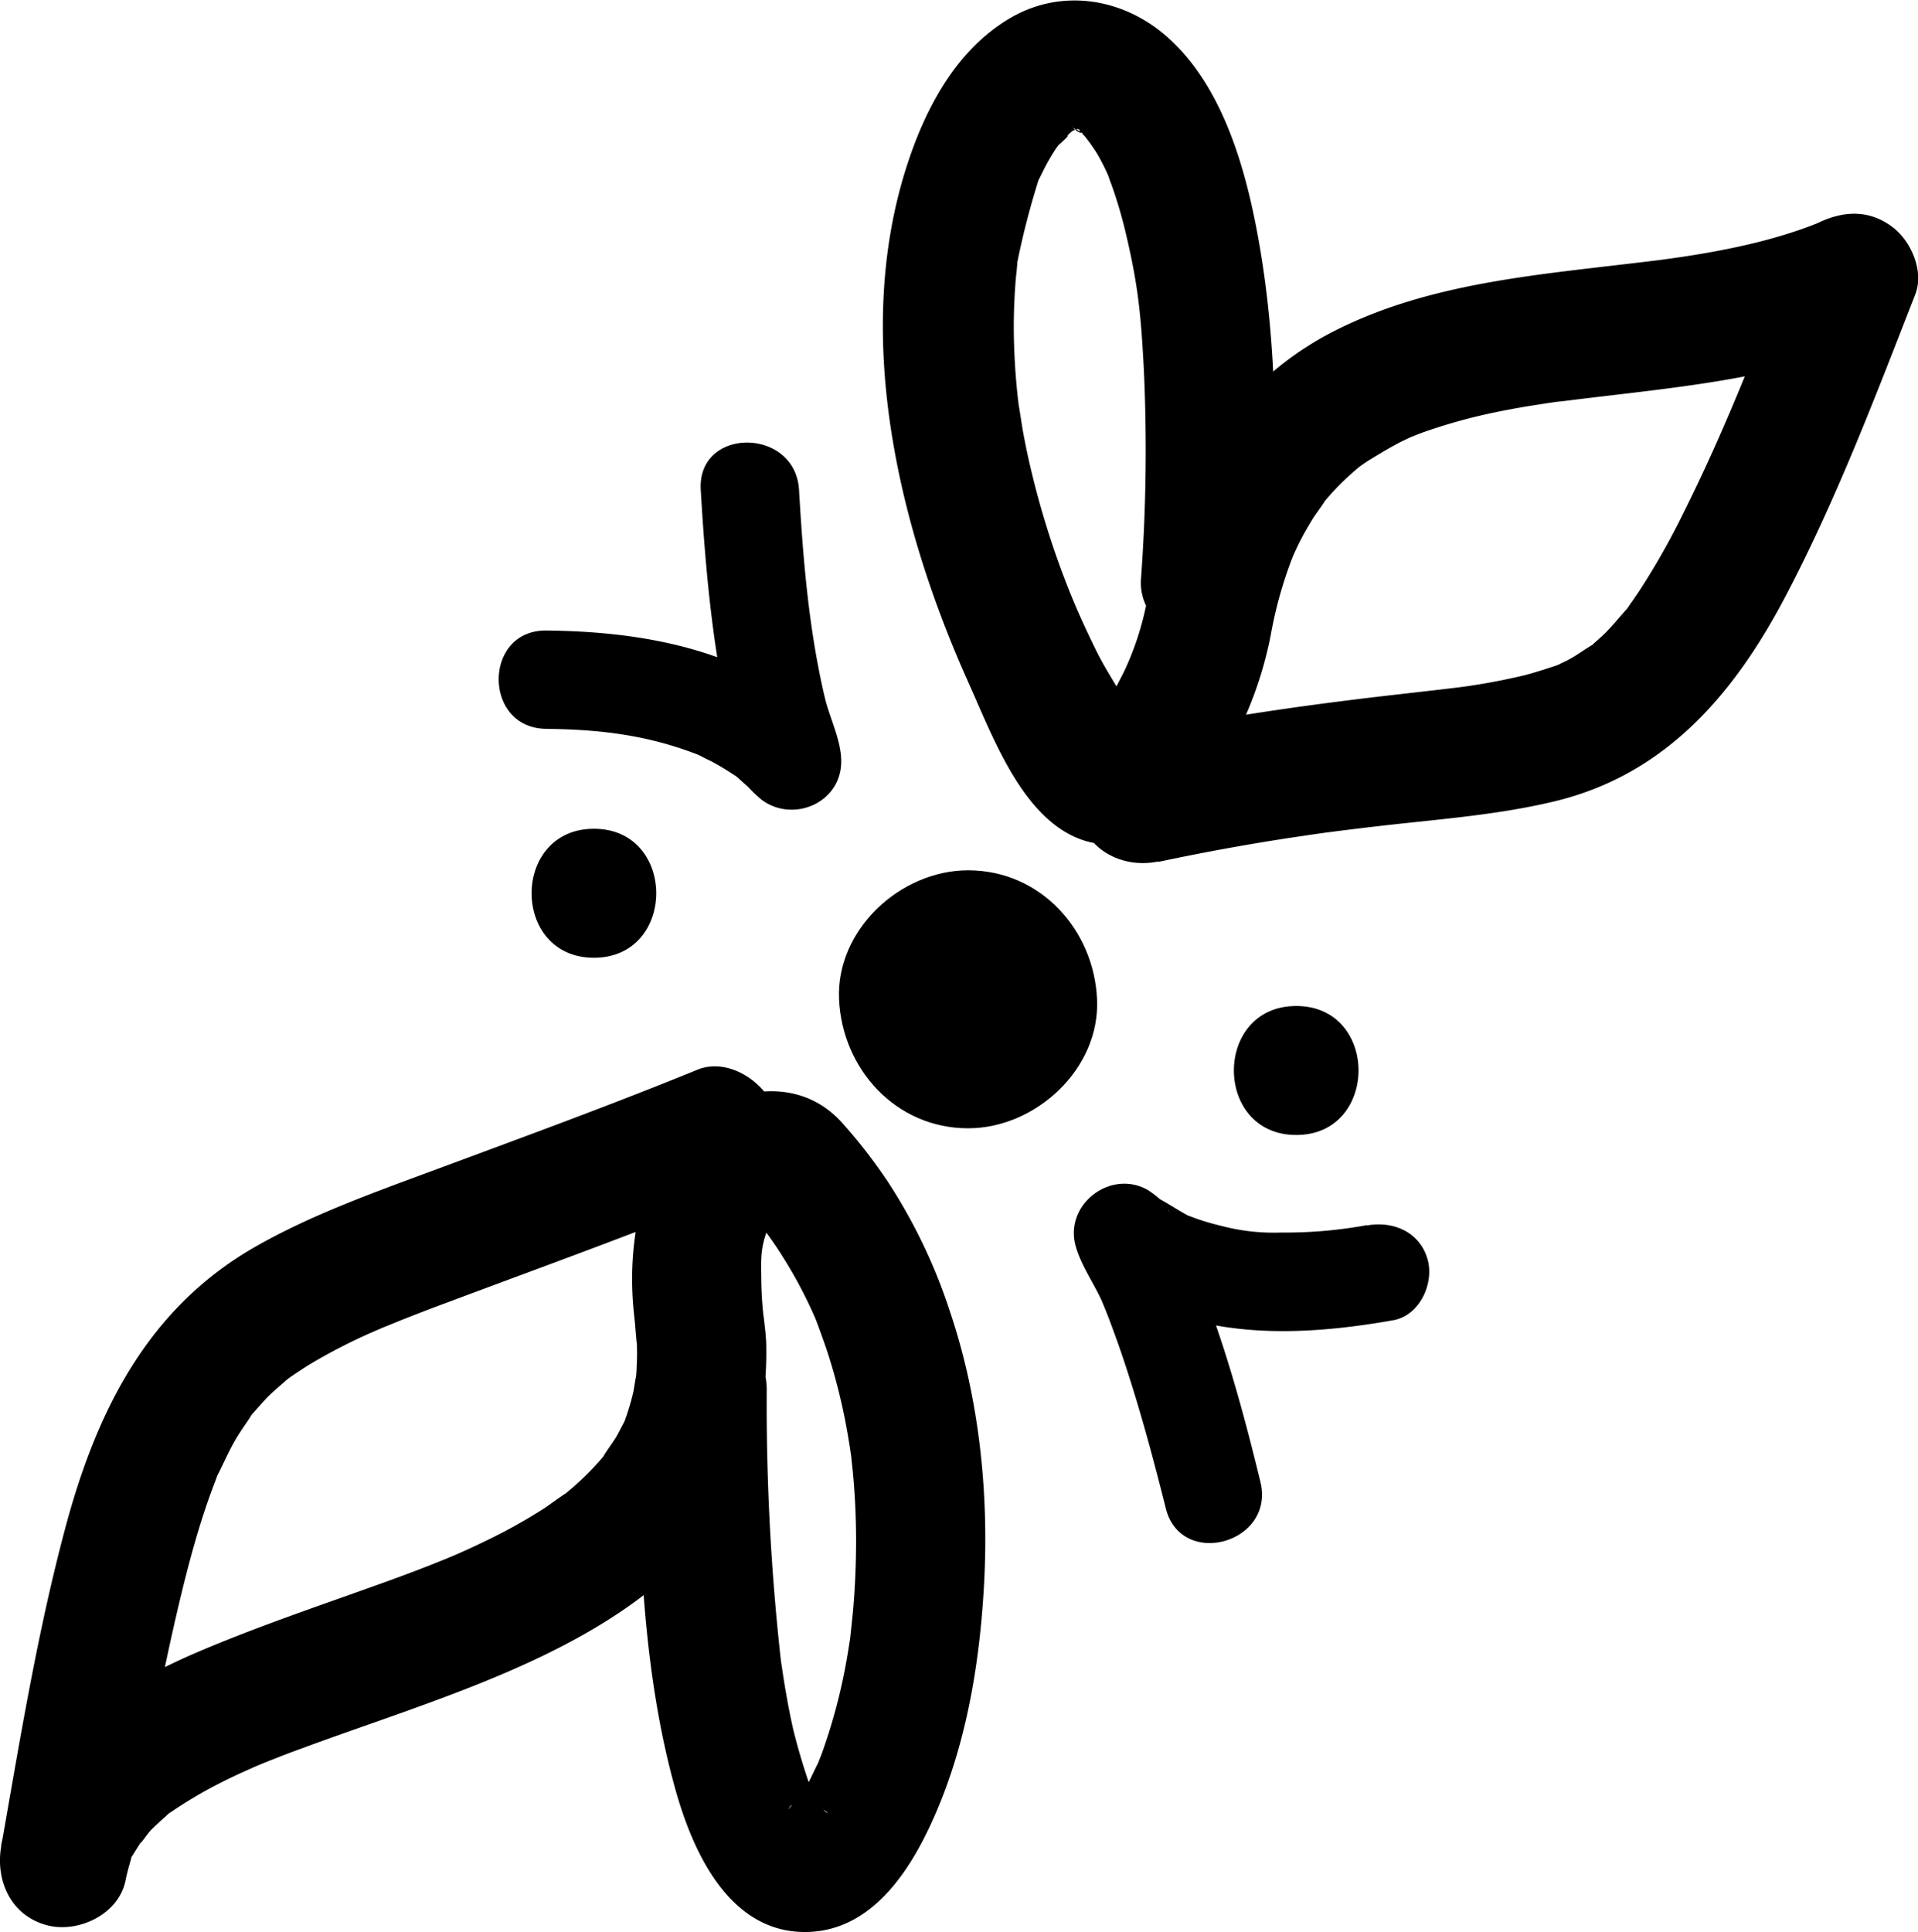 <svg xmlns="http://www.w3.org/2000/svg" viewBox="0 0 312.27 314.53">
<path d="M118.73,182.37c-14.13,5.77-28.45,11-42.77,16.32-9.9,3.67-20.06,7.27-29.25,12.52-17.48,10-25.78,26.68-30.85,45.55-4.58,17.05-7.42,34.58-10.48,51.95-1,5.58,1.5,11.31,7.33,12.91,5.13,1.42,11.84-1.73,12.91-7.33.22-1.1.52-2.15.82-3.22.75-2.69-1,1.3.48-1.06.56-.92,1.17-1.83,1.72-2.75-1.55,2.57.43-.42,1.15-1.15s1.5-1.41,2.26-2.1c2.07-1.87-1,.54,1.28-1s4.73-3,7.24-4.29c1.2-.62,2.42-1.21,3.65-1.78.65-.3,3.55-1.58,2.59-1.17s2-.83,2.74-1.1q2.48-1,5-1.9c5.75-2.13,11.56-4.1,17.33-6.18,22.94-8.25,50.66-19.62,56.71-46.15a53.16,53.16,0,0,0,1.34-12.12c0-.81,0-1.63-.08-2.43,0-.57-.61-5.52-.32-2.8-.21-2-.38-4-.41-6.06-.05-4.35-.22-5.65,1.39-9.66-.87,2.16.64-.89.64-.91l-.52.69c.86-.82.83-.86-.1-.1,2.76-.5-.38-.36,0-.1,1.19-.28,1.26-.32.22-.11A16.25,16.25,0,0,1,133,207l-7.43-3.08c1.22,1.27,2.39,2.57,3.53,3.91.49.58,1.58,2.08.51.62.6.81,1.19,1.63,1.76,2.47a75.09,75.09,0,0,1,5.38,9.38c.43.91.85,1.83,1.26,2.75.48,1.11-.18-.4-.22-.51.15.4.32.8.47,1.21.64,1.76,1.3,3.52,1.86,5.31a97.08,97.08,0,0,1,2.67,10.49c.33,1.7.61,3.4.88,5.11.19,1.23-.07-.56-.08-.66,0,.43.11.85.16,1.28.1,1,.22,2,.31,3q.48,5.28.49,10.57c0,3.55-.13,7.11-.42,10.65-.12,1.57-.3,3.15-.47,4.72-.23,2.17.07-.32,0,.27-.15.87-.27,1.75-.42,2.62A92.58,92.58,0,0,1,139,293.61c-.24.65-.52,1.29-.75,1.95s1.08-2.21.16-.41c-.52,1-1,2.08-1.52,3.1-.47.85-1,1.67-1.49,2.49-.23.37-.54.72-.76,1.1-.64,1.16,1.85-1.77.48-.65a7.49,7.49,0,0,0-1.59,1.59c.34-1.12,2.25-1.15.1-.26-1.32.55,2.76-1,1.42-.62-1.54.45,1.49-.15,1.71-.16-2.36.09,2.78.77.75.18-1.5-.44,2,.93,1.44.61-1.81-1,1.06.69.93.84s-2.77-2.84-1-.83c1.33,1.51-.44-.77-.8-1.41-.59-1.06-1.66-4.1-.72-1.28a103.09,103.09,0,0,1-3-9.89c-.49-2.12-.9-4.26-1.27-6.4-.21-1.2-.39-2.39-.57-3.59-.31-2-.11-.59-.3-2.2A376.72,376.72,0,0,1,130,234.5c-.06-13.51-21.06-13.54-21,0,.09,21.45.31,44.18,6.12,65,2.84,10.2,8.79,23.42,21.33,23.25,11.46-.15,17.9-11.55,21.69-20.81,4.65-11.38,6.62-23.9,7.26-36.12.77-14.72-.83-30-5.54-44a89,89,0,0,0-10.1-21.15,84.63,84.63,0,0,0-7.51-9.68c-4.82-5.35-11.57-6.2-18.23-3.94-11.37,3.86-15.3,15.89-15.87,26.81a53.65,53.65,0,0,0,.07,6.34c.07,1,.17,1.95.28,2.93s.45,5.71.32,2.8c.07,1.59.11,3.18,0,4.78,0,.9-.11,1.81-.21,2.71.29-2.68-.22,1-.34,1.48a41,41,0,0,1-1.43,4.74c-.92,2.53,1-1.92-.23.43-.37.7-.72,1.41-1.12,2.1s-3.14,4.5-1.47,2.42a44.13,44.13,0,0,1-3.75,4.1c-1.17,1.13-2.4,2.19-3.67,3.2,2-1.56-2,1.32-2.62,1.75a87.93,87.93,0,0,1-9.86,5.5c-1.89.92-3.81,1.79-5.74,2.62,2.21-.95-.6.24-.88.35-1.14.46-2.28.92-3.43,1.36-4,1.57-8.14,3-12.23,4.47-8.47,3-17,6-25.2,9.54-13.73,6-28.28,15.4-31.3,31.24l20.24,5.58c2.76-15.6,5.41-31.27,9.14-46.68,1.25-5.14,2.64-10.26,4.39-15.26.39-1.13.82-2.24,1.24-3.36.92-2.49-.46.76.24-.62.94-1.86,1.76-3.76,2.8-5.58.91-1.59,2-3.06,3-4.58-.49.74-1.13,1.27.25-.25.67-.74,1.32-1.49,2-2.2,1.22-1.24,2.56-2.31,3.86-3.45-1.71,1.5-.91.66.34-.18.88-.59,1.75-1.17,2.65-1.73a90,90,0,0,1,10.75-5.51l1.62-.7c1.44-.63-2.45,1-.15.07.94-.37,1.87-.76,2.81-1.14,2.54-1,5.1-2,7.67-2.94,15.4-5.77,30.86-11.34,46.09-17.56,5.25-2.14,9-7,7.34-12.92-1.37-5-7.64-9.48-12.92-7.33Z" transform="translate(-5.17 -8.23)"/>
<path d="M101.87,164.15c13.51,0,13.53-21,0-21s-13.54,21,0,21Z" transform="translate(-5.17 -8.23)"/>
<path d="M94.13,126.89c8.68.08,16.45,1,24.68,4.2-1.45-.57.11,0,.66.32s1.2.58,1.78.9c1.09.58,2.13,1.24,3.17,1.9.42.27.8.58,1.21.86-.86-.6-1.17-1-.31-.22.53.5,1.11,1,1.63,1.47a22.66,22.66,0,0,0,2.25,2.13c5.18,3.82,13,.42,12.93-6.33,0-3.4-1.92-7.1-2.68-10.37-2.61-11.11-3.52-22.35-4.19-33.77-.6-10.24-16.6-10.3-16,0,.71,12.09,1.78,24.3,4.34,36.16.55,2.55,1.18,5.09,2,7.57.62,2,.35,3.59.56.48l1.09-4h0l6.9-4h0l4,1.1c1,.49,2,1.79.86.46a18.75,18.75,0,0,0-1.75-1.7,41.69,41.69,0,0,0-8.17-5.7c-10.69-5.64-23-7.36-35-7.47-10.3-.09-10.3,15.91,0,16Z" transform="translate(-5.17 -8.23)"/>
<path d="M193.82,148.53q10.94-2.33,22-4l4.07-.6,1.52-.21c-1.55.21,1.51-.19,1.44-.18q4.16-.53,8.33-1c9-1,18.3-1.73,27.18-3.88,18-4.36,29.16-17.46,37.49-33.31S310.52,72.73,317,56.15c1.48-3.81-.73-8.76-3.77-11-3.62-2.71-7.64-2.65-11.66-.82-2.93,1.32,1.9-.68-1.11.47-.61.24-1.23.47-1.85.69q-2.35.82-4.76,1.5c-3.27.92-6.59,1.64-9.93,2.25-1.7.31-3.41.59-5.12.84l-2.07.3c2.16-.3-1.26.17-1.37.18-3.49.44-7,.83-10.47,1.24-14.58,1.71-29.28,3.6-42.53,10.34-14.3,7.27-23.79,20.49-28.46,35.6-1.09,3.53-1.64,7.12-2.5,10.69a47.92,47.92,0,0,1-3.21,9.11c-.76,1.48-1.51,3-2.38,4.38a26.38,26.38,0,0,1-1.73,2.58c.27-.35,1.12-1.33-.17,0l-.61.62c-.77.68-.83.74-.18.2l.44-.37c-1,.57-.83.48.64-.24,1.88-.22,2.9-.84,5,.66,1,.73,1.58,2.38.93.72-1.59-4-4.44-7.82-6.37-11.71-1.75-3.53-3.32-7-4.51-10A141,141,0,0,1,172.64,83c-.38-1.68-.71-3.36-1-5-.12-.71-.8-5.2-.52-3.09-.41-3.09-.67-6.2-.8-9.32-.12-2.74-.13-5.49,0-8.24.05-1.23.13-2.46.23-3.68.07-.8.18-1.59.23-2.38.15-2.22-.4,2.07,0-.26a129.2,129.2,0,0,1,3.42-13.31c.42-1.43-1.11,2.11.24-.53.38-.75.74-1.53,1.15-2.27s.88-1.55,1.37-2.3c.23-.35.5-.69.72-1.05,1.16-1.91-1.61,1.52-.3.39a28,28,0,0,0,2.84-2.82c-2.08,2.39-1.31.81-.13.26,2.44-1.12-1.9.7-.29,0a12.28,12.28,0,0,0,1.56-.42c.63-.4-3,.15-.69.2s-3-.56-.7-.1.14.68-.25-.24a9.2,9.2,0,0,0,1.88,1.14c-1.89-.4-1.62-1.45,0,.24.85.86,2,3.1.44.34.56,1,1.27,1.86,1.83,2.83s1,1.84,1.43,2.76c.3.57,1.07,2.72,0,0,.26.68.53,1.35.78,2a74.24,74.24,0,0,1,2.52,8.64c1.92,8.23,2.35,13,2.81,21.78a287.36,287.36,0,0,1-.48,34c-.37,5.66,5.09,10.5,10.5,10.5,6,0,10.13-4.82,10.5-10.5,1.28-19.49,1.43-39.41-2.49-58.63-2.14-10.49-5.93-22.29-14.17-29.64-7.2-6.42-17.38-8.09-25.85-3s-13.38,14.2-16.39,23.26c-9.2,27.63-1.72,59.14,9.82,84.81,3.6,8,7.85,19.55,15.69,24.26,9.52,5.72,18.9-1.62,24.16-9.27a62.4,62.4,0,0,0,9.38-22.83,68.43,68.43,0,0,1,3.43-12.34,39.71,39.71,0,0,1,2.43-4.9c.37-.64.74-1.27,1.14-1.89.2-.32,2.47-3.45,1.43-2.16a41,41,0,0,1,4.13-4.4c.48-.45,1-.88,1.47-1.3.95-.77,1-.83.17-.16q.78-.58,1.59-1.11c1.63-1,3.26-2,5-2.92.86-.44,1.73-.85,2.62-1.24-1.68.73.64-.24,1.1-.4a89.65,89.65,0,0,1,11.5-3.25q3.25-.69,6.54-1.21l2.56-.4,2.07-.3c-1.07.14-1,.13.32,0,17.88-2.28,35.87-3.42,52.5-11L296.72,50.57c-5.54,14.24-10.57,27.34-17.32,40.87a121.39,121.39,0,0,1-7.17,12.73c-.58.89-1.19,1.75-1.79,2.62-1.47,2.16.67-.62-.34.5-1.28,1.41-2.45,2.9-3.82,4.23-.6.58-1.25,1.11-1.86,1.69-1.75,1.68,1.1-.61,0,0-1.34.79-2.57,1.74-4,2.48-.67.36-1.42.64-2.08,1,.65-.38,2-.7-.15,0-1.54.51-3.08,1-4.66,1.43a105.55,105.55,0,0,1-10.76,2c2.36-.35.69-.09-.6.07l-3.23.38-7,.8c-14.69,1.68-29.3,3.79-43.77,6.85-5.55,1.17-8.77,7.68-7.33,12.91,1.58,5.75,7.35,8.51,12.92,7.34Z" transform="translate(-5.17 -8.23)"/>
<path d="M216.21,193c13.51,0,13.54-21,0-21s-13.53,21,0,21Z" transform="translate(-5.17 -8.23)"/>
<path d="M227.75,207.67a73.34,73.34,0,0,1-14,1.21,33.41,33.41,0,0,1-9.64-1.06c-1.35-.32-2.7-.7-4-1.15l-1.49-.55c-1.07-.38,1.39.78-.28-.14-1.49-.82-2.92-1.78-4.41-2.58s1.72,1.38.33.26a17.78,17.78,0,0,0-2.14-1.66c-6-3.53-13.71,2.22-11.83,9.06.88,3.21,3.14,6.32,4.45,9.37-.77-1.79.28.7.46,1.16.44,1.1.86,2.21,1.26,3.32.89,2.41,1.72,4.85,2.5,7.3,2.27,7.09,4.19,14.28,6,21.51,2.43,10,17.86,5.77,15.42-4.25-2.75-11.32-5.83-22.64-10.22-33.44-1.16-2.83-2.35-5.66-3.74-8.39-1.55-3-.94-4.08-.38,1.25l-1.09,4h0l-6.91,4c-3.39.11-3.79-1.38-5.22-2a3.43,3.43,0,0,1,.63.51c1.15.9,2.29,1.8,3.52,2.59a40.76,40.76,0,0,0,9.19,4.24c11.5,3.88,24.13,3,35.87.92,4.25-.76,6.65-5.95,5.58-9.84-1.23-4.49-5.57-6.35-9.84-5.59Z" transform="translate(-5.17 -8.23)"/><path d="M162.78,191.91c11,0,21.51-9.66,21-21s-9.22-21-21-21c-11,0-21.51,9.66-21,21s9.23,21,21,21Z" transform="translate(-5.17 -8.23)"/></svg>